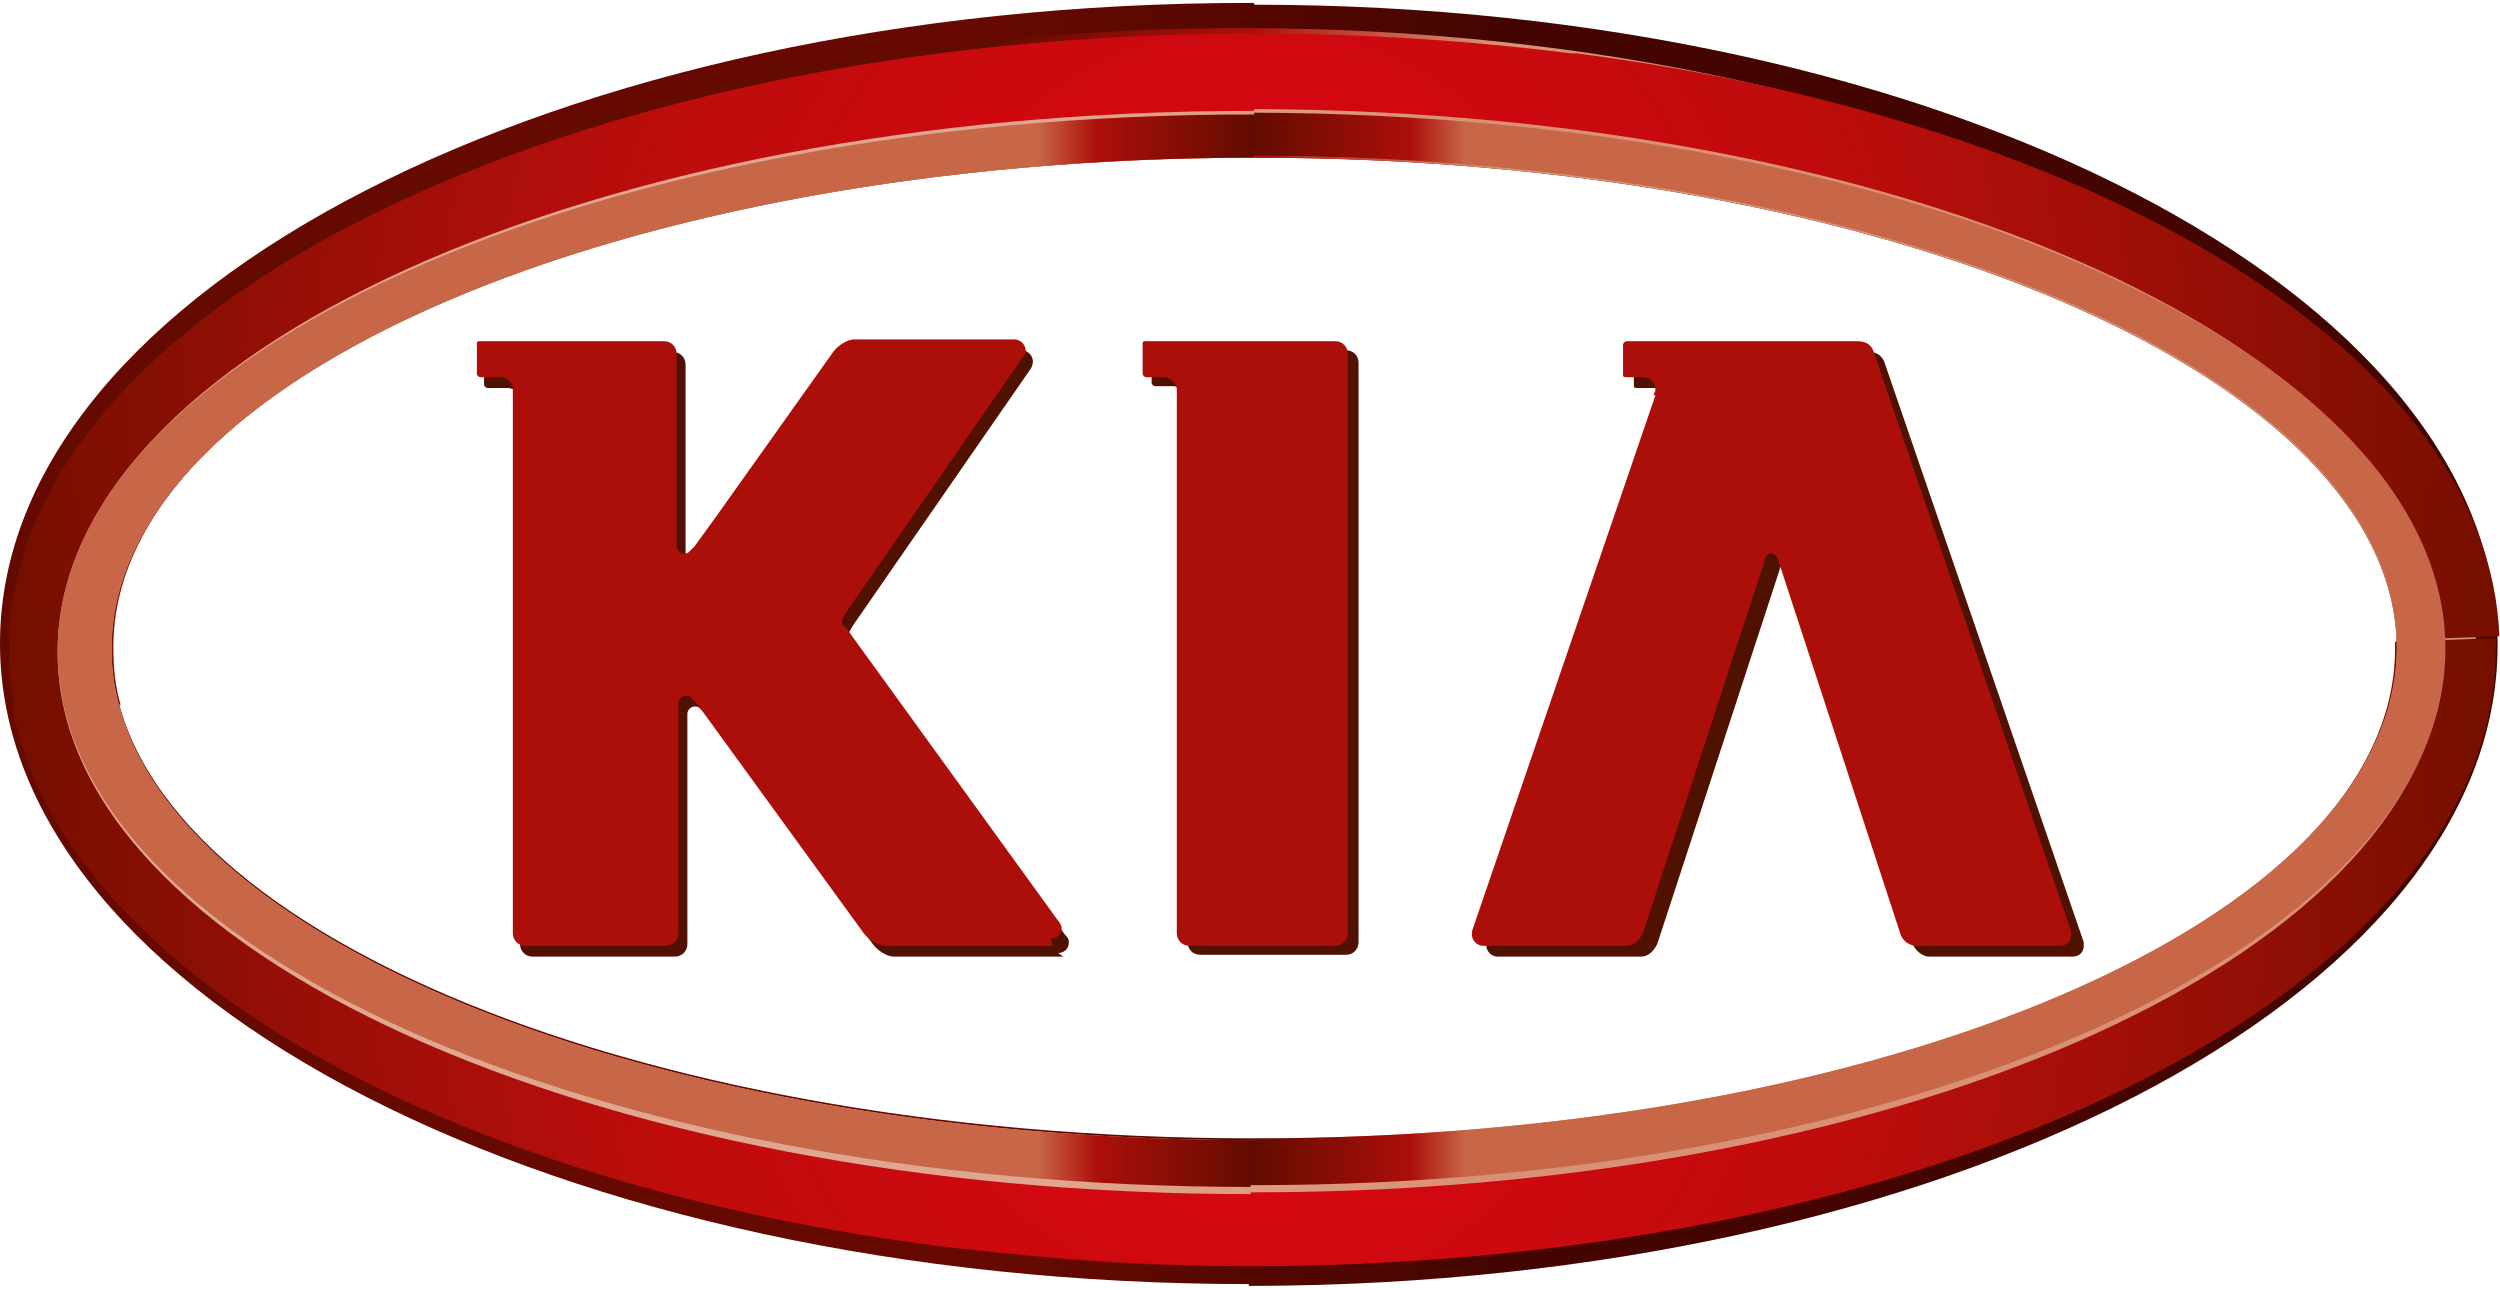 <?xml version="1.0" encoding="UTF-8" standalone="no"?>
<svg
   xmlns:dc="http://purl.org/dc/elements/1.1/"
   xmlns:cc="http://creativecommons.org/ns#"
   xmlns:rdf="http://www.w3.org/1999/02/22-rdf-syntax-ns#"
   xmlns:svg="http://www.w3.org/2000/svg"
   xmlns="http://www.w3.org/2000/svg"
   viewBox="0 0 826.667 426.667"
   height="426.667"
   width="826.667"
   xml:space="preserve"
   id="svg2"
   version="1.1"><defs
     id="defs6"><linearGradient
       id="linearGradient30"
       spreadMethod="pad"
       gradientTransform="matrix(123.992,0,0,123.992,247.796,160.001)"
       gradientUnits="userSpaceOnUse"
       y2="0"
       x2="1"
       y1="0"
       x1="0"><stop
         id="stop24"
         offset="0"
         style="stop-opacity:1;stop-color:#660a01" /><stop
         id="stop26"
         offset="0"
         style="stop-opacity:1;stop-color:#660a01" /><stop
         id="stop28"
         offset="1"
         style="stop-opacity:1;stop-color:#440500" /></linearGradient><linearGradient
       id="linearGradient52"
       spreadMethod="pad"
       gradientTransform="matrix(122.578,0,0,122.578,246.701,159.556)"
       gradientUnits="userSpaceOnUse"
       y2="0"
       x2="1"
       y1="0"
       x1="0"><stop
         id="stop46"
         offset="0"
         style="stop-opacity:1;stop-color:#620c00" /><stop
         id="stop48"
         offset="0.522"
         style="stop-opacity:1;stop-color:#ac0f0a" /><stop
         id="stop50"
         offset="1"
         style="stop-opacity:1;stop-color:#d89175" /></linearGradient><radialGradient
       id="radialGradient76"
       spreadMethod="pad"
       gradientTransform="matrix(308.912,0,0,308.912,310.483,228.074)"
       gradientUnits="userSpaceOnUse"
       r="1"
       cy="0"
       cx="0"
       fy="0"
       fx="0"><stop
         id="stop68"
         offset="0"
         style="stop-opacity:1;stop-color:#e20513" /><stop
         id="stop70"
         offset="0.502"
         style="stop-opacity:1;stop-color:#bd0c0c" /><stop
         id="stop72"
         offset="0.62"
         style="stop-opacity:1;stop-color:#ac0f0a" /><stop
         id="stop74"
         offset="1"
         style="stop-opacity:1;stop-color:#770f00" /></radialGradient><radialGradient
       id="radialGradient100"
       spreadMethod="pad"
       gradientTransform="matrix(308.724,0,0,308.723,310.672,83.897)"
       gradientUnits="userSpaceOnUse"
       r="1"
       cy="0"
       cx="0"
       fy="0"
       fx="0"><stop
         id="stop92"
         offset="0"
         style="stop-opacity:1;stop-color:#e20513" /><stop
         id="stop94"
         offset="0.51"
         style="stop-opacity:1;stop-color:#bd0c0c" /><stop
         id="stop96"
         offset="0.62"
         style="stop-opacity:1;stop-color:#ac0f0a" /><stop
         id="stop98"
         offset="1"
         style="stop-opacity:1;stop-color:#770f00" /></radialGradient><linearGradient
       id="linearGradient122"
       spreadMethod="pad"
       gradientTransform="matrix(106.561,0,0,106.561,257.031,158.442)"
       gradientUnits="userSpaceOnUse"
       y2="0"
       x2="1"
       y1="0"
       x1="0"><stop
         id="stop116"
         offset="0"
         style="stop-opacity:1;stop-color:#e0a790" /><stop
         id="stop118"
         offset="0"
         style="stop-opacity:1;stop-color:#e0a790" /><stop
         id="stop120"
         offset="1"
         style="stop-opacity:1;stop-color:#d89175" /></linearGradient><linearGradient
       id="linearGradient148"
       spreadMethod="pad"
       gradientTransform="matrix(106.566,0,0,106.566,257.209,158.886)"
       gradientUnits="userSpaceOnUse"
       y2="0"
       x2="1"
       y1="0"
       x1="0"><stop
         id="stop138"
         offset="0"
         style="stop-opacity:1;stop-color:#c86748" /><stop
         id="stop140"
         offset="0.141"
         style="stop-opacity:1;stop-color:#ac0f0a" /><stop
         id="stop142"
         offset="0.502"
         style="stop-opacity:1;stop-color:#620c00" /><stop
         id="stop144"
         offset="0.871"
         style="stop-opacity:1;stop-color:#ac0f0a" /><stop
         id="stop146"
         offset="1"
         style="stop-opacity:1;stop-color:#c86748" /></linearGradient><clipPath
       id="clipPath158"
       clipPathUnits="userSpaceOnUse"><path
         id="path156"
         d="M 0,320 H 620 V 0 H 0 Z" /></clipPath></defs><g
     transform="matrix(1.333,0,0,-1.333,0,426.667)"
     id="g10"><g
       id="g12"><g
         id="g14"><g
           id="g20"><g
             id="g22"><path
               id="path32"
               style="fill:url(#linearGradient30);stroke:none"
               d="M 309.778,319.355 C 138.821,319.355 0,248.382 0,160.45 v 0 C 0,72.514 138.821,1.545 309.778,1.545 v 0 -0.45 h 1.339 v 36.599 c -156.673,0 -283.445,54.464 -283.445,121.863 v 0 c 0,67.402 126.772,121.859 283.445,121.859 v 0 37.939 z m 1.339,-38.389 c 156.231,0 283.444,-54.451 283.444,-121.855 v 0 c 0,-67.402 -126.77,-121.858 -283.444,-121.858 v 0 -36.607 0.449 c 170.511,0.45 308.441,71.419 308.441,158.909 v 0 c 0,87.487 -137.93,158.906 -308.441,158.906 v 0 z" /></g></g></g></g><g
       id="g34"><g
         id="g36"><g
           id="g42"><g
             id="g44"><path
               id="path54"
               style="fill:url(#linearGradient52);stroke:none"
               d="m 311.117,280.966 c 156.231,0 283.444,-54.451 283.444,-121.855 v 0 c 0,-67.402 -126.77,-121.858 -283.444,-121.858 v 0 -31.248 c 167.834,0.893 303.08,69.186 303.08,153.552 v 0 c 0,84.362 -135.695,152.656 -303.08,153.549 v 0 z m -3.124,32.14 C 138.821,313.106 1.786,244.368 1.786,159.557 v 0 C 1.786,74.748 138.821,6.005 307.993,6.005 v 0 h 3.124 v 31.248 c -156.673,0 -283.445,54.456 -283.445,121.858 v 0 c 0,67.404 126.772,121.855 283.445,121.855 v 0 32.14 z" /></g></g></g></g><g
       id="g56"><g
         id="g58"><g
           id="g64"><g
             id="g66"><path
               id="path78"
               style="fill:url(#radialGradient76);stroke:none"
               d="m 2.236,159.111 c 0,-4.905 0.44,-9.812 1.333,-14.715 v 0 l 26.339,0.879 c -1.338,4.458 -1.787,9.376 -1.787,14.282 v 0 c 0,67.402 126.765,121.859 283.444,121.859 v 0 c 154.888,0 281.209,-53.565 283.438,-120.075 v 0 L 620,162.234 c -2.677,69.636 -98.643,127.661 -228.981,144.624 v 0 h -1.345 c -24.99,3.123 -51.331,4.909 -78.557,4.909 v 0 C 140.607,311.767 2.236,243.474 2.236,159.111 m 0.89,-14.73 h 0.446 c -10e-4,0.004 -0.002,0.01 -0.003,0.015 v 0 z" /></g></g></g></g><g
       id="g80"><g
         id="g82"><g
           id="g88"><g
             id="g90"><path
               id="path102"
               style="fill:url(#radialGradient100);stroke:none"
               d="m 594.113,160.897 v -1.786 C 594.113,91.709 467.348,37.253 310.668,37.253 v 0 c -145.512,0 -265.137,47.312 -281.656,108.022 v 0 L 2.236,144.381 h 0.89 C 15.623,79.212 111.149,25.645 237.023,10.471 v 0 c 23.651,-2.677 48.209,-4.466 73.203,-4.466 v 0 c 170.51,0 308.883,68.294 308.883,153.106 v 0 2.679 z" /></g></g></g></g><g
       id="g104"><g
         id="g106"><g
           id="g112"><g
             id="g114"><path
               id="path124"
               style="fill:url(#linearGradient122);stroke:none"
               d="m 311.117,281.416 c 156.231,0 283.444,-54.457 283.444,-121.859 v 0 c 0,-67.399 -126.77,-121.863 -283.444,-121.863 v 0 -12.939 -0.442 c 163.371,0 295.047,60.252 295.047,134.351 v 0 c 0,74.094 -132.125,133.912 -295.047,134.355 v 0 z m -0.891,11.16 c -163.369,0 -295.942,-59.818 -295.942,-134.358 v 0 c 0,-74.097 132.573,-134.354 295.942,-134.354 v 0 0.449 h 0.891 v 12.94 c -156.673,0 -283.445,54.456 -283.445,121.858 v 0 c 0,67.404 126.772,121.855 283.445,121.855 v 0 11.61 z" /></g></g></g></g><g
       id="g126"><g
         id="g128"><g
           id="g134"><g
             id="g136"><path
               id="path150"
               style="fill:url(#linearGradient148);stroke:none"
               d="m 311.117,281.416 c 156.231,0 283.444,-54.457 283.444,-121.859 v 0 c 0,-67.399 -126.77,-121.863 -283.444,-121.863 v 0 -11.153 -0.449 c 163.371,0 295.495,59.818 295.495,133.019 v 0 c 0,73.203 -132.124,132.57 -295.495,133.015 v 0 z m -0.891,10.265 c -163.369,0 -295.942,-59.367 -295.942,-133.017 v 0 C 14.284,85.01 146.857,25.645 310.226,25.645 v 0 0.447 h 0.442 0.449 v 11.161 c -156.673,0 -283.445,54.456 -283.445,121.858 v 0 c 0,67.404 126.772,121.855 283.445,121.855 v 0 10.715 z" /></g></g></g></g><g
       id="g152"><g
         clip-path="url(#clipPath158)"
         id="g154"><g
           transform="translate(412.892,219.37)"
           id="g160"><path
             id="path162"
             style="fill:#501100;fill-opacity:1;fill-rule:nonzero;stroke:none"
             d="m 0,0 c 0,0.446 0.441,0.894 0.441,1.339 0,1.787 -1.337,3.123 -3.126,3.123 h -4.013 c -0.448,0 -0.895,0 -0.895,0.449 V 12.5 c 0,0.444 0.447,0.888 0.895,0.888 h 16.07 3.568 37.496 c 1.786,0 3.126,-0.444 4.021,-2.23 l 49.546,-144.172 v -0.895 c 0,-1.786 -1.338,-2.677 -2.683,-2.677 H 65.61 c -1.781,0 -3.566,1.78 -4.013,3.125 L 31.24,-40.62 c -0.442,0.893 -0.89,1.338 -1.337,1.338 -0.89,0 -1.34,-0.889 -1.34,-1.338 l -30.349,-92.841 c -0.899,-1.788 -2.235,-3.125 -4.022,-3.125 h -35.71 c -1.336,0 -2.676,1.337 -2.676,2.677 v 0.895 L 1.337,0 Z" /></g><g
           transform="translate(294.157,219.816)"
           id="g164"><path
             id="path166"
             style="fill:#501100;fill-opacity:1;fill-rule:nonzero;stroke:none"
             d="m 0,0 v 1.34 c 0,1.783 -1.34,3.125 -3.126,3.125 h -4.463 c -0.449,0 -0.895,0.447 -0.895,0.89 v 7.143 c 0,0.443 0.446,0.893 0.895,0.893 h 7.139 4.022 36.152 c 1.785,0 3.123,-1.337 3.123,-3.123 V -133.46 c 0,-1.792 -1.338,-3.124 -3.123,-3.124 H 3.572 c -1.786,0 -3.126,1.332 -3.126,3.124 V -3.125 l 0,3.125 z" /></g><g
           transform="translate(263.801,82.784)"
           id="g168"><path
             id="path170"
             style="fill:#501100;fill-opacity:1;fill-rule:nonzero;stroke:none"
             d="m 0,0 h -41.959 c -1.779,0 -4.014,1.337 -5.354,3.125 l -41.509,57.134 c -0.897,0.887 -0.897,0.887 -1.346,1.338 -0.441,0.448 -0.888,0.448 -1.336,0.448 -0.891,0 -1.787,-0.899 -1.787,-1.786 V 59.368 3.125 C -93.291,1.337 -94.631,0 -96.416,0 h -35.261 c -1.786,0 -3.124,1.337 -3.124,3.125 v 134.8 c 0,1.787 -1.339,3.123 -3.125,3.123 h -4.912 c -0.442,0 -0.888,0.449 -0.888,0.896 v 7.586 c 0,0.444 0.446,0.444 0.888,0.444 h 10.714 35.267 c 1.785,0 3.123,-1.336 3.123,-3.12 v -37.05 -2.676 -7.143 -0.892 c 0,-1.34 0.443,-1.789 1.339,-1.789 0.449,0 0.891,0 1.339,0.449 0.447,0.443 0.447,0.443 1.337,1.34 l 5.801,8.035 28.57,40.172 c 1.337,1.786 3.573,3.123 5.358,3.123 h 39.724 c 1.34,0 2.677,-1.337 2.677,-2.679 0,-0.444 0,-0.89 -0.442,-1.784 L -52.223,82.129 c -0.449,-0.894 -0.89,-1.337 -0.89,-1.786 0,-0.893 0,-1.337 0.89,-1.786 L 0.445,5.353 C 0.895,4.903 1.344,4.462 1.344,3.572 1.344,1.78 0,0.891 -1.34,0.891 Z" /></g><g
           transform="translate(410.207,222.047)"
           id="g172"><path
             id="path174"
             style="fill:#ac0f0a;fill-opacity:1;fill-rule:nonzero;stroke:none"
             d="m 0,0 c 0,0.449 0.449,0.893 0.449,1.342 0,1.783 -1.337,3.126 -3.125,3.126 h -4.013 c -0.448,0 -0.897,0 -0.897,0.444 v 7.586 c 0,0.449 0.449,0.893 0.897,0.893 h 16.064 3.572 37.496 c 1.786,0 3.123,-0.444 4.014,-2.231 l 49.104,-144.174 v -0.896 c 0,-1.78 -1.337,-2.676 -2.682,-2.676 H 65.172 c -1.781,0 -3.568,1.34 -4.016,3.125 l -30.357,92.844 c -0.442,0.89 -0.891,1.34 -1.778,1.34 -0.899,0 -1.345,-0.893 -1.345,-1.34 l -30.352,-92.844 c -0.888,-1.785 -2.232,-3.125 -4.013,-3.125 H -42.4 c -1.342,0 -2.682,1.34 -2.682,2.676 v 0.896 L 0.449,0 Z" /></g><g
           transform="translate(291.922,222.047)"
           id="g176"><path
             id="path178"
             style="fill:#ac0f0a;fill-opacity:1;fill-rule:nonzero;stroke:none"
             d="m 0,0 v 1.342 c 0,1.783 -1.786,3.126 -3.126,3.126 h -4.463 c -0.441,0 -0.888,0.444 -0.888,0.893 v 7.586 c 0,0.444 0.447,0.444 0.888,0.444 h 46.871 c 1.786,0 3.123,-1.337 3.123,-3.123 v -143.729 c 0,-1.785 -1.337,-3.125 -3.123,-3.125 H 3.123 c -1.786,0 -3.123,1.34 -3.123,3.125 L 0,-3.123 Z" /></g><g
           transform="translate(261.123,85.461)"
           id="g180"><path
             id="path182"
             style="fill:#ac0f0a;fill-opacity:1;fill-rule:nonzero;stroke:none"
             d="m 0,0 h -41.51 c -1.785,0 -4.021,1.34 -5.357,3.125 l -41.511,57.131 c -0.891,0.89 -0.891,0.89 -1.339,1.34 -0.449,0.446 -0.896,0.446 -1.34,0.446 -0.896,0 -1.787,-0.896 -1.787,-1.786 V 59.368 3.125 C -92.844,1.34 -94.18,0 -95.967,0 h -34.819 c -1.786,0 -3.123,1.34 -3.123,3.125 v 134.803 c 0,1.783 -1.34,3.126 -3.126,3.126 h -4.912 c -0.441,0 -0.887,0.444 -0.887,0.893 v 7.586 c 0,0.444 0.446,0.444 0.887,0.444 h 10.719 34.812 c 1.787,0 3.127,-1.337 3.127,-3.123 v -37.047 -2.68 -7.142 -0.893 c 0,-0.891 0.894,-1.783 1.785,-1.783 0.447,0 0.891,0 1.338,0.443 l 1.34,1.34 5.806,8.035 28.563,40.17 c 1.338,1.787 3.572,3.127 5.359,3.127 h 39.724 c 1.339,0 2.677,-1.34 2.677,-2.678 0,-0.449 0,-0.892 -0.442,-1.337 L -51.333,82.578 c -0.446,-0.892 -0.888,-1.338 -0.888,-1.786 0,-0.894 0,-1.34 0.888,-1.786 L 1.338,6.248 C 1.787,5.799 2.236,4.912 2.236,4.462 2.236,2.676 0.896,1.785 -0.449,1.785 Z" /></g></g></g></g></svg>